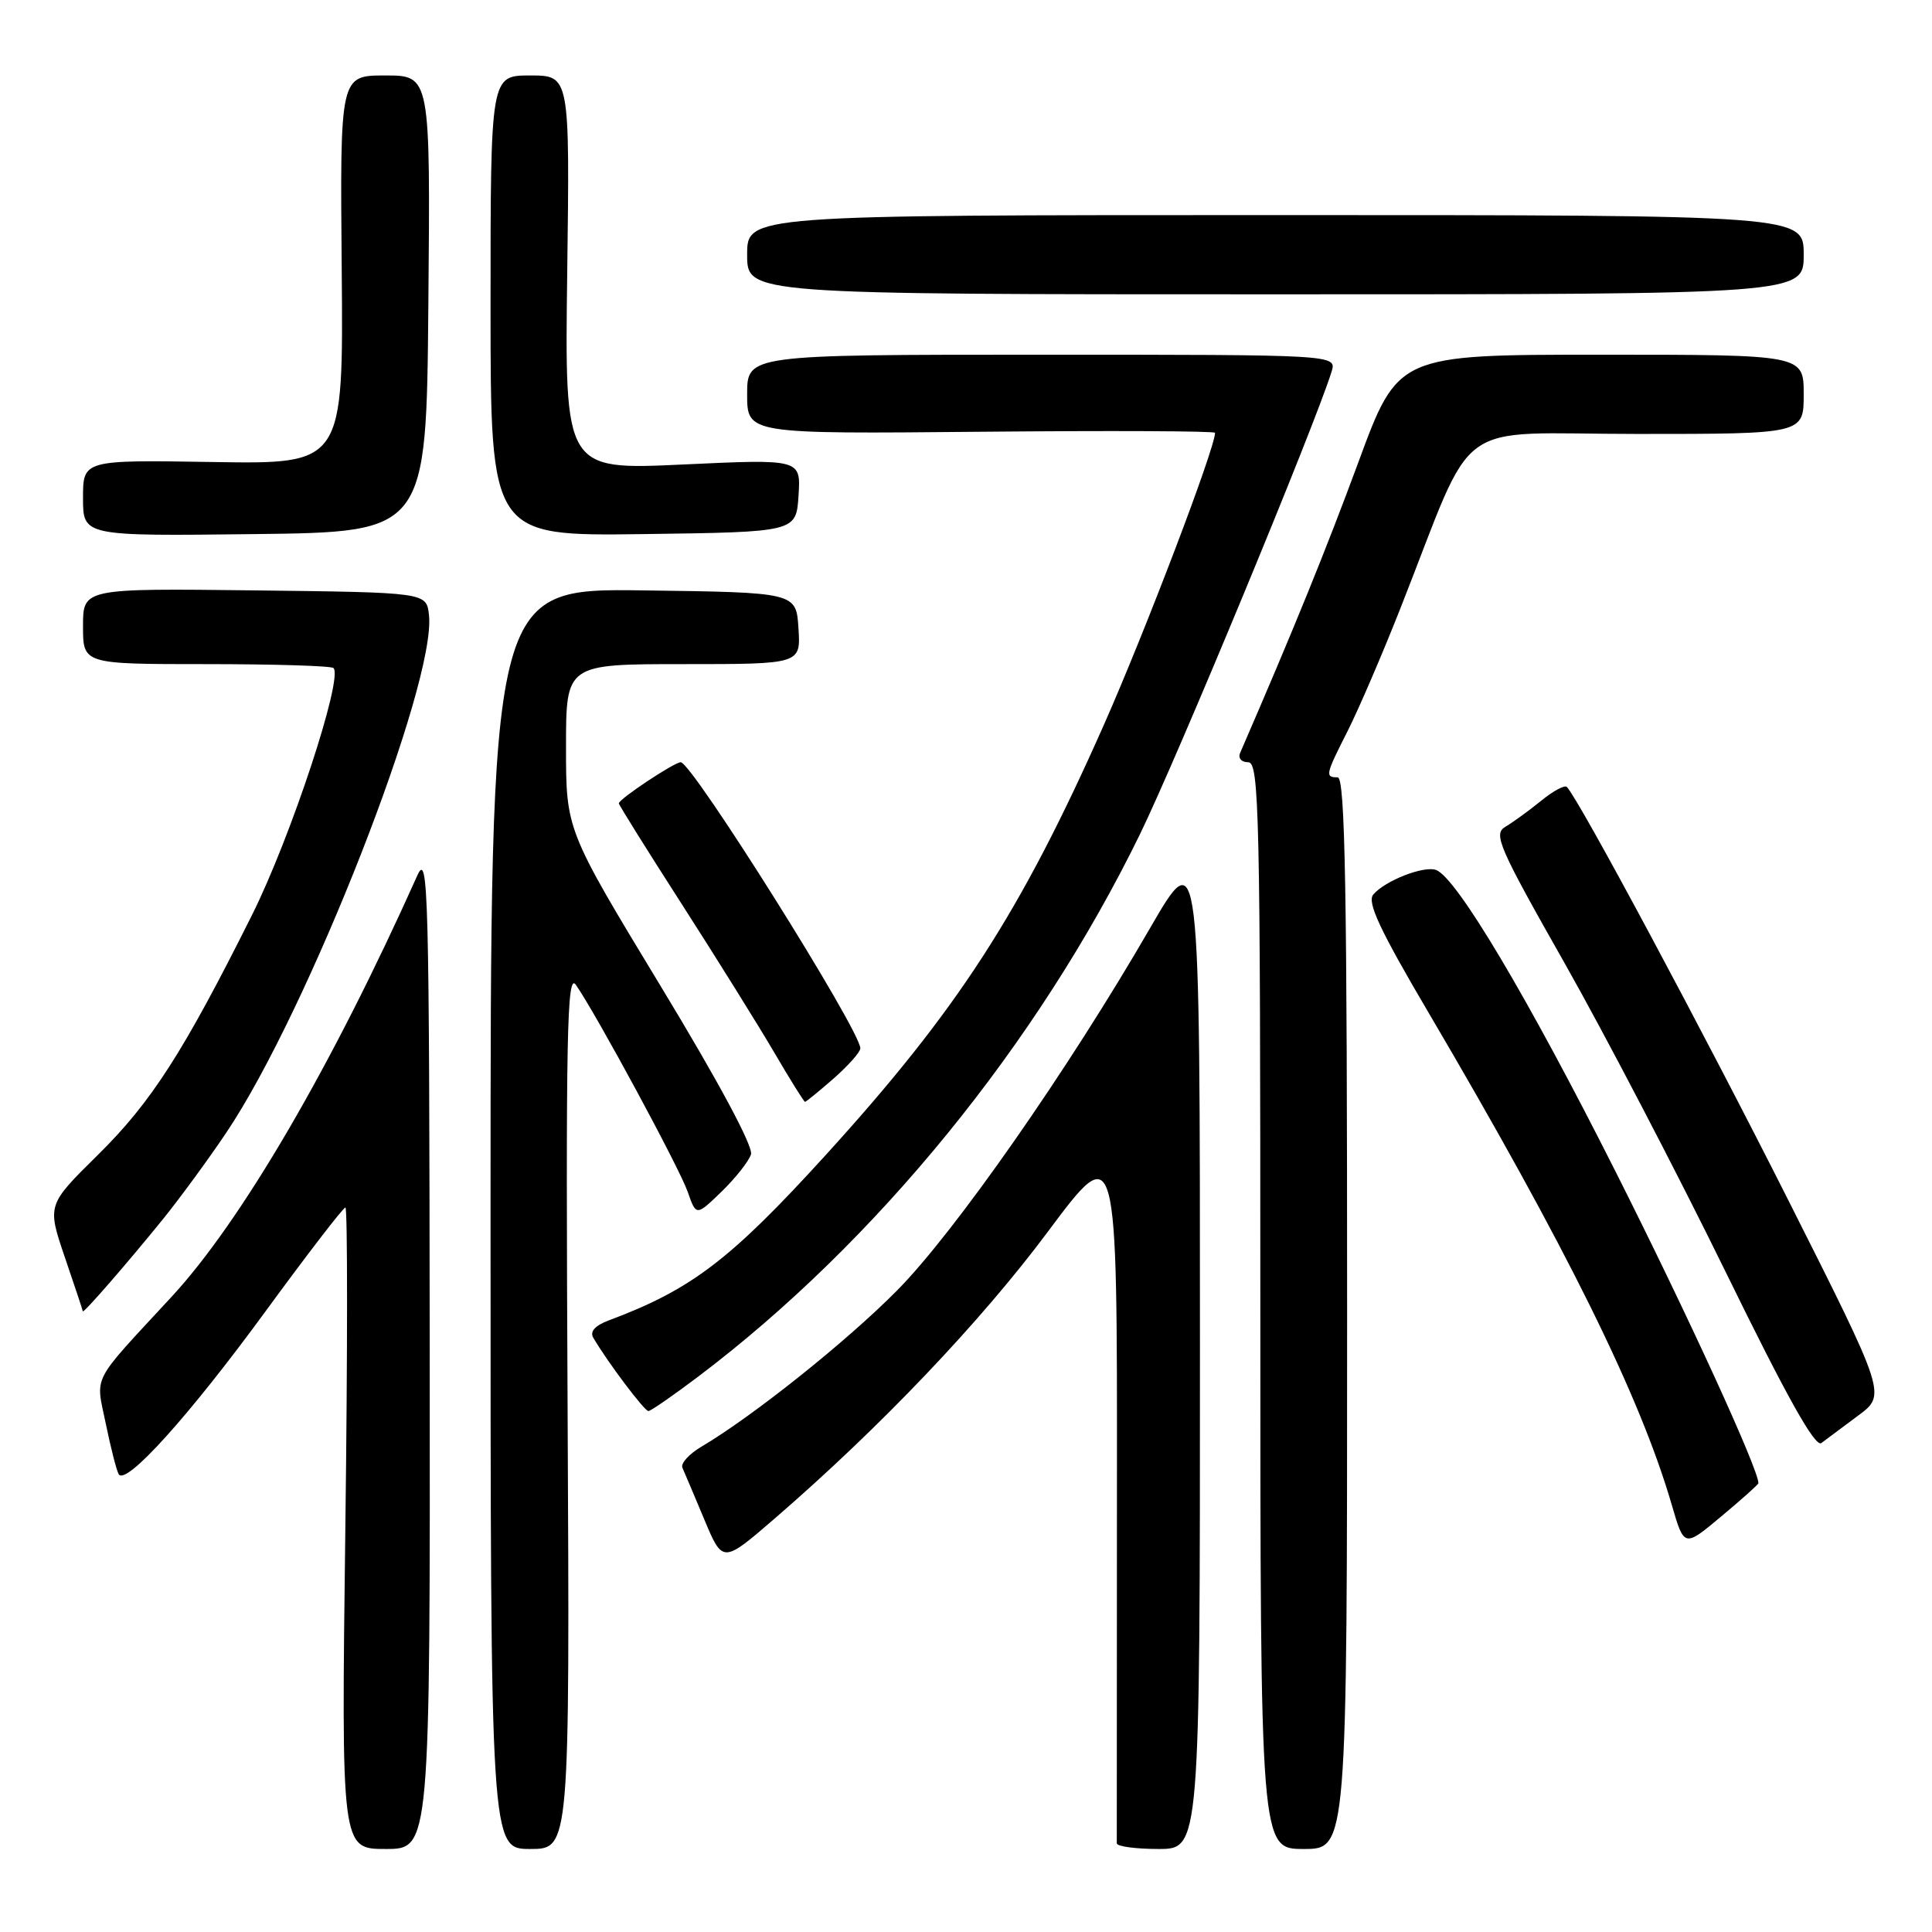 <?xml version="1.0" encoding="UTF-8" standalone="no"?>
<!DOCTYPE svg PUBLIC "-//W3C//DTD SVG 1.1//EN" "http://www.w3.org/Graphics/SVG/1.1/DTD/svg11.dtd" >
<svg xmlns="http://www.w3.org/2000/svg" xmlns:xlink="http://www.w3.org/1999/xlink" version="1.1" viewBox="0 0 256 256">
 <g >
 <path fill="currentColor"
d=" M 56.94 178.75 C 56.88 117.74 56.75 112.78 55.30 116.00 C 44.00 141.24 31.98 161.85 22.71 171.86 C 11.92 183.53 12.67 182.08 14.02 188.66 C 14.68 191.87 15.45 194.88 15.73 195.34 C 16.67 196.92 25.10 187.56 35.19 173.75 C 40.72 166.19 45.48 160.00 45.77 160.00 C 46.06 160.00 46.06 179.12 45.76 202.50 C 45.22 245.00 45.22 245.00 51.11 245.00 C 57.00 245.00 57.00 245.00 56.94 178.75 Z  M 75.21 186.75 C 74.96 136.84 75.12 128.79 76.31 130.50 C 79.06 134.47 90.01 154.74 91.12 157.91 C 92.25 161.15 92.25 161.15 95.62 157.89 C 97.47 156.09 99.22 153.87 99.51 152.96 C 99.84 151.94 95.19 143.28 87.52 130.63 C 75.00 109.97 75.00 109.97 75.00 98.98 C 75.00 88.00 75.00 88.00 90.55 88.00 C 106.11 88.00 106.11 88.00 105.80 83.25 C 105.50 78.50 105.50 78.50 85.25 78.23 C 65.00 77.96 65.00 77.96 65.00 161.48 C 65.00 245.00 65.00 245.00 70.25 245.00 C 75.50 245.00 75.50 245.00 75.21 186.75 Z  M 159.00 178.28 C 159.00 111.55 159.00 111.55 152.36 123.03 C 141.48 141.84 126.50 163.29 118.85 171.01 C 112.18 177.75 99.74 187.68 92.93 191.70 C 91.30 192.67 90.17 193.91 90.42 194.48 C 90.67 195.04 91.98 198.12 93.32 201.33 C 95.76 207.16 95.76 207.16 102.63 201.23 C 116.61 189.15 129.94 175.16 138.86 163.19 C 148.04 150.89 148.04 150.89 148.00 197.19 C 147.98 222.66 147.97 243.84 147.98 244.25 C 147.99 244.66 150.47 245.00 153.50 245.00 C 159.00 245.00 159.00 245.00 159.00 178.28 Z  M 178.50 174.00 C 178.50 117.87 178.24 103.00 177.25 103.00 C 175.55 103.00 175.62 102.68 178.59 96.82 C 180.01 94.01 183.15 86.72 185.56 80.61 C 195.78 54.71 191.99 57.50 216.95 57.50 C 239.00 57.50 239.00 57.50 239.00 52.25 C 239.00 47.00 239.00 47.00 212.12 47.00 C 185.24 47.00 185.24 47.00 179.99 61.25 C 175.69 72.89 171.42 83.40 164.33 99.75 C 164.02 100.46 164.49 101.00 165.39 101.00 C 166.85 101.00 167.00 107.54 167.00 173.00 C 167.00 245.00 167.00 245.00 172.75 245.00 C 178.50 245.00 178.50 245.00 178.50 174.00 Z  M 233.00 196.53 C 233.00 194.66 223.61 174.17 214.08 155.26 C 202.45 132.18 193.03 116.33 190.30 115.28 C 188.69 114.67 183.50 116.70 181.96 118.54 C 181.12 119.56 182.84 123.23 189.29 134.18 C 207.56 165.23 217.32 184.98 221.52 199.41 C 223.16 205.05 223.16 205.05 228.08 200.93 C 230.79 198.67 233.00 196.69 233.00 196.53 Z  M 246.22 187.57 C 249.94 184.81 249.94 184.81 237.02 159.15 C 225.78 136.83 209.17 105.83 207.61 104.27 C 207.32 103.99 205.78 104.82 204.18 106.13 C 202.58 107.43 200.46 108.97 199.47 109.55 C 197.84 110.51 198.55 112.16 207.34 127.66 C 212.65 137.04 222.21 155.37 228.59 168.40 C 236.75 185.09 240.52 191.83 241.34 191.21 C 241.98 190.73 244.17 189.09 246.22 187.57 Z  M 92.50 182.42 C 116.08 164.61 137.50 138.32 151.07 110.50 C 156.02 100.34 174.24 56.35 176.44 49.25 C 177.13 47.00 177.13 47.00 138.07 47.00 C 99.00 47.00 99.00 47.00 99.00 52.25 C 99.00 57.50 99.00 57.50 130.00 57.21 C 147.05 57.05 161.00 57.11 161.00 57.35 C 161.00 59.38 151.79 83.57 146.29 96.00 C 135.22 120.98 126.90 133.84 109.30 153.17 C 96.75 166.95 91.60 170.87 80.69 174.95 C 78.86 175.63 78.13 176.43 78.61 177.25 C 80.45 180.41 85.40 187.00 85.92 186.97 C 86.24 186.96 89.20 184.91 92.50 182.42 Z  M 21.63 161.50 C 23.85 158.75 27.61 153.62 29.98 150.09 C 40.83 133.96 57.86 90.45 56.84 81.47 C 56.50 78.50 56.50 78.50 33.75 78.23 C 11.00 77.96 11.00 77.96 11.00 82.98 C 11.00 88.00 11.00 88.00 27.33 88.00 C 36.32 88.00 43.90 88.23 44.19 88.52 C 45.50 89.84 38.53 110.97 33.38 121.27 C 24.27 139.48 20.05 146.05 12.95 153.05 C 6.24 159.67 6.24 159.67 8.59 166.59 C 9.89 170.39 10.96 173.61 10.97 173.75 C 11.01 174.12 16.90 167.34 21.63 161.50 Z  M 110.47 142.90 C 112.41 141.19 114.00 139.40 114.00 138.91 C 114.00 136.53 91.69 101.00 90.20 101.00 C 89.35 101.00 82.00 105.88 82.00 106.45 C 82.00 106.66 85.77 112.69 90.37 119.85 C 94.97 127.01 100.46 135.83 102.58 139.44 C 104.69 143.05 106.53 146.00 106.67 146.00 C 106.81 146.00 108.52 144.60 110.47 142.90 Z  M 56.76 40.25 C 57.03 10.00 57.03 10.00 51.04 10.00 C 45.05 10.00 45.05 10.00 45.28 35.75 C 45.50 61.50 45.50 61.50 28.25 61.22 C 11.00 60.94 11.00 60.94 11.00 65.99 C 11.00 71.04 11.00 71.04 33.75 70.77 C 56.50 70.50 56.50 70.50 56.76 40.25 Z  M 105.81 65.66 C 106.12 60.82 106.12 60.82 90.47 61.55 C 74.82 62.28 74.82 62.28 75.16 36.14 C 75.50 10.00 75.50 10.00 70.25 10.00 C 65.00 10.00 65.00 10.00 65.00 40.52 C 65.00 71.04 65.00 71.04 85.25 70.77 C 105.50 70.50 105.50 70.50 105.81 65.66 Z  M 239.00 33.75 C 239.00 28.50 239.00 28.50 169.00 28.50 C 99.00 28.50 99.00 28.50 99.00 33.75 C 99.00 39.00 99.00 39.00 169.00 39.00 C 239.00 39.00 239.00 39.00 239.00 33.75 Z "/>
</g>
</svg>